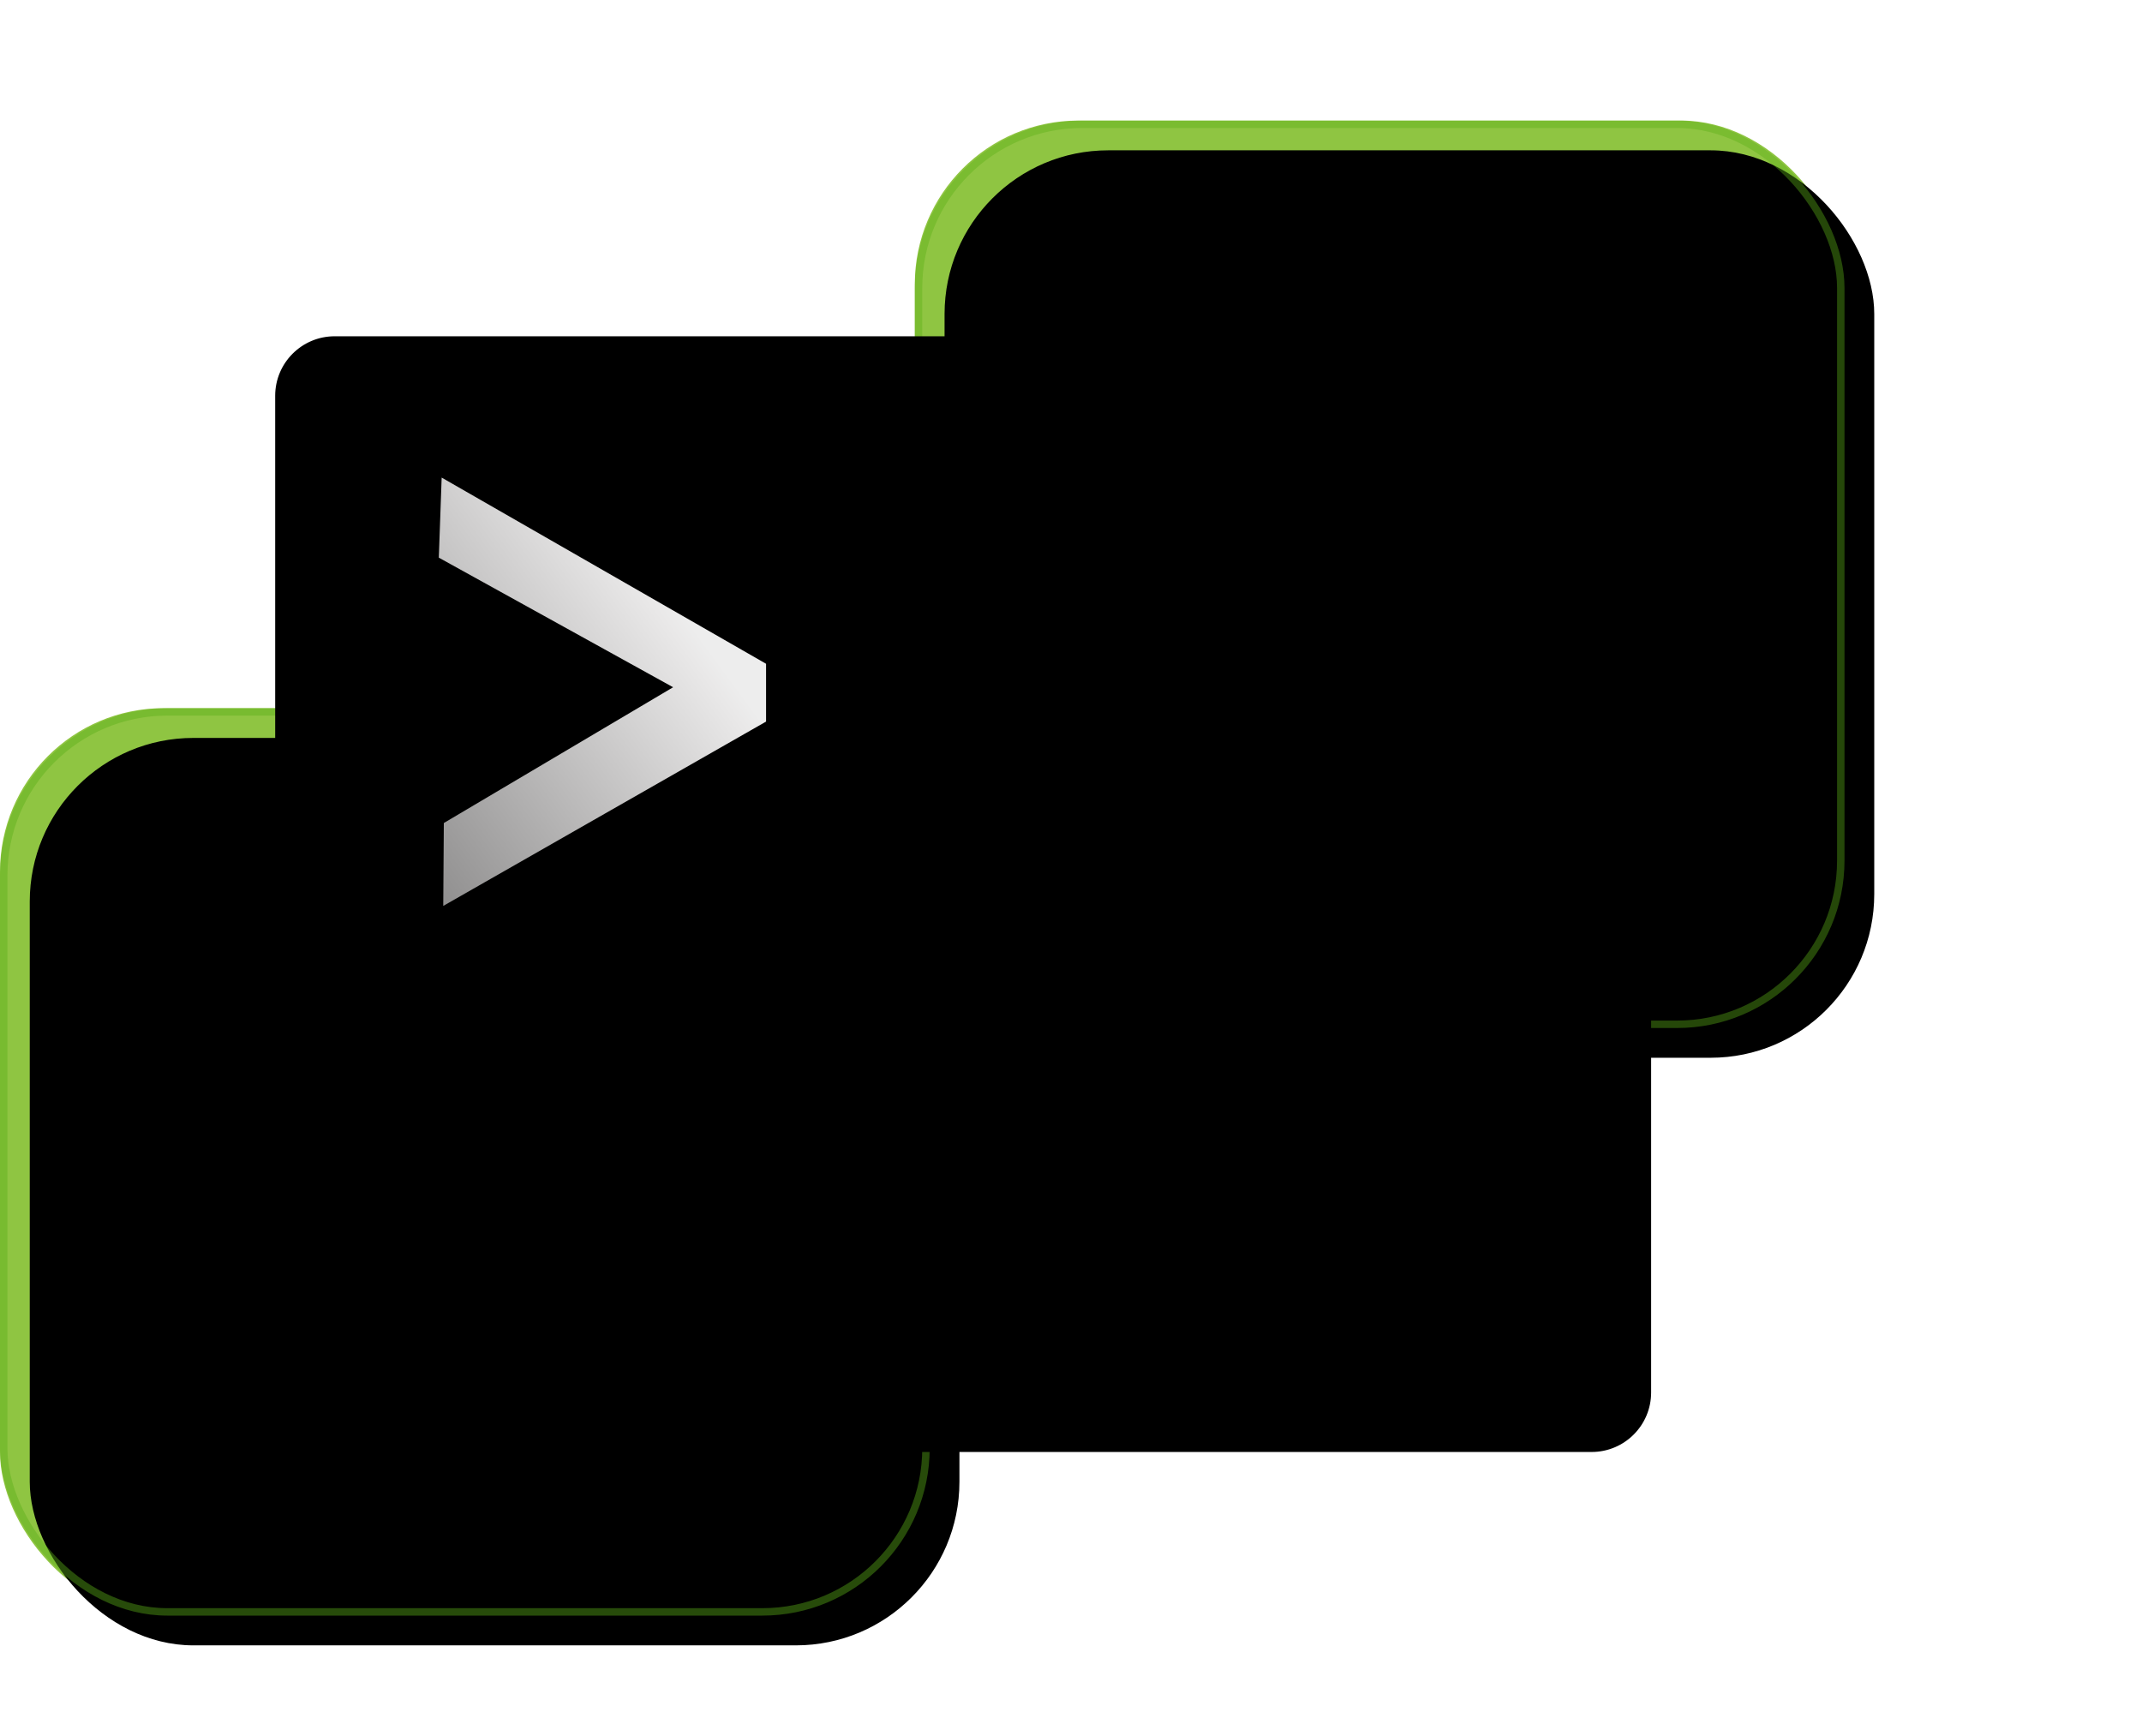 <?xml version="1.0" encoding="UTF-8" standalone="no"?>
<svg width="248px" height="201px" viewBox="0 0 288 201" version="1.1" xmlns="http://www.w3.org/2000/svg" xmlns:xlink="http://www.w3.org/1999/xlink">
    <!-- Generator: Sketch 46.2 (44496) - http://www.bohemiancoding.com/sketch -->
    <desc>Created with Sketch.</desc>
    <defs>
        <rect id="path-1" x="123" y="0" width="125" height="122" rx="22"></rect>
        <filter x="-2.8%" y="-2.9%" width="105.6%" height="105.7%" filterUnits="objectBoundingBox" id="filter-2">
            <feGaussianBlur stdDeviation="1.5" in="SourceAlpha" result="shadowBlurInner1"></feGaussianBlur>
            <feOffset dx="4" dy="4" in="shadowBlurInner1" result="shadowOffsetInner1"></feOffset>
            <feComposite in="shadowOffsetInner1" in2="SourceAlpha" operator="arithmetic" k2="-1" k3="1" result="shadowInnerInner1"></feComposite>
            <feColorMatrix values="0 0 0 0 0.733   0 0 0 0 0.906   0 0 0 0 0.114  0 0 0 1 0" type="matrix" in="shadowInnerInner1"></feColorMatrix>
        </filter>
        <rect id="path-3" x="0" y="79" width="125" height="122" rx="22"></rect>
        <filter x="-2.8%" y="-2.9%" width="105.6%" height="105.7%" filterUnits="objectBoundingBox" id="filter-4">
            <feGaussianBlur stdDeviation="1.5" in="SourceAlpha" result="shadowBlurInner1"></feGaussianBlur>
            <feOffset dx="4" dy="4" in="shadowBlurInner1" result="shadowOffsetInner1"></feOffset>
            <feComposite in="shadowOffsetInner1" in2="SourceAlpha" operator="arithmetic" k2="-1" k3="1" result="shadowInnerInner1"></feComposite>
            <feColorMatrix values="0 0 0 0 0.733   0 0 0 0 0.906   0 0 0 0 0.114  0 0 0 1 0" type="matrix" in="shadowInnerInner1"></feColorMatrix>
        </filter>
        <filter x="-2.5%" y="-1.0%" width="103.3%" height="104.1%" filterUnits="objectBoundingBox" id="filter-5">
            <feOffset dx="-2" dy="2" in="SourceAlpha" result="shadowOffsetOuter1"></feOffset>
            <feGaussianBlur stdDeviation="0.5" in="shadowOffsetOuter1" result="shadowBlurOuter1"></feGaussianBlur>
            <feColorMatrix values="0 0 0 0 0   0 0 0 0 0   0 0 0 0 0  0 0 0 0.5 0" type="matrix" in="shadowBlurOuter1" result="shadowMatrixOuter1"></feColorMatrix>
            <feMerge>
                <feMergeNode in="shadowMatrixOuter1"></feMergeNode>
                <feMergeNode in="SourceGraphic"></feMergeNode>
            </feMerge>
        </filter>
        <rect id="path-6" x="0" y="0" width="182" height="147" rx="8"></rect>
        <filter x="-0.8%" y="-1.0%" width="101.6%" height="102.0%" filterUnits="objectBoundingBox" id="filter-8">
            <feGaussianBlur stdDeviation="0.5" in="SourceAlpha" result="shadowBlurInner1"></feGaussianBlur>
            <feOffset dx="2" dy="2" in="shadowBlurInner1" result="shadowOffsetInner1"></feOffset>
            <feComposite in="shadowOffsetInner1" in2="SourceAlpha" operator="arithmetic" k2="-1" k3="1" result="shadowInnerInner1"></feComposite>
            <feColorMatrix values="0 0 0 0 0.944   0 0 0 0 0.925   0 0 0 0 0.925  0 0 0 0.5 0" type="matrix" in="shadowInnerInner1" result="shadowMatrixInner1"></feColorMatrix>
            <feGaussianBlur stdDeviation="0.5" in="SourceAlpha" result="shadowBlurInner2"></feGaussianBlur>
            <feOffset dx="1" dy="1" in="shadowBlurInner2" result="shadowOffsetInner2"></feOffset>
            <feComposite in="shadowOffsetInner2" in2="SourceAlpha" operator="arithmetic" k2="-1" k3="1" result="shadowInnerInner2"></feComposite>
            <feColorMatrix values="0 0 0 0 0   0 0 0 0 0   0 0 0 0 0  0 0 0 0.82 0" type="matrix" in="shadowInnerInner2" result="shadowMatrixInner2"></feColorMatrix>
            <feMerge>
                <feMergeNode in="shadowMatrixInner1"></feMergeNode>
                <feMergeNode in="shadowMatrixInner2"></feMergeNode>
            </feMerge>
        </filter>
        <linearGradient x1="140.683%" y1="-22.139%" x2="-26.001%" y2="138.497%" id="linearGradient-9">
            <stop stop-color="#EEEEEE" offset="0%"></stop>
            <stop stop-color="#EEEEEE" offset="1.931%"></stop>
            <stop stop-color="#EDEDED" offset="36.664%"></stop>
            <stop stop-color="#E9E8E8" offset="38.969%"></stop>
            <stop stop-color="#656464" offset="100%"></stop>
        </linearGradient>
        <linearGradient x1="75.87%" y1="-262.739%" x2="-167.672%" y2="445.784%" id="linearGradient-10">
            <stop stop-color="#FFFFFF" offset="0%"></stop>
            <stop stop-color="#000000" offset="100%"></stop>
        </linearGradient>
    </defs>
    <g id="Page-1" stroke="none" stroke-width="1" fill="none" fill-rule="evenodd">
        <g id="Group-2">
            <g id="Rectangle-1">
                <use fill="#8FC542" fill-rule="evenodd" xlink:href="#path-1"></use>
                <use fill="black" fill-opacity="1" filter="url(#filter-2)" xlink:href="#path-1"></use>
                <rect stroke-opacity="0.407" stroke="#5CAF18" stroke-width="1" x="123.5" y="0.5" width="124" height="121" rx="22"></rect>
            </g>
            <g id="Rectangle-1">
                <use fill="#8FC542" fill-rule="evenodd" xlink:href="#path-3"></use>
                <use fill="black" fill-opacity="1" filter="url(#filter-4)" xlink:href="#path-3"></use>
                <rect stroke-opacity="0.43" stroke="#5CAF18" stroke-width="1" x="0.5" y="79.5" width="124" height="121" rx="22"></rect>
            </g>
            <g id="Oval-1" filter="url(#filter-5)" transform="translate(39, 27)">
                <mask id="mask-7" fill="white">
                    <use xlink:href="#path-6"></use>
                </mask>
                <g id="Mask">
                    <use fill="#000000" fill-rule="evenodd" xlink:href="#path-6"></use>
                    <use fill="black" fill-opacity="1" filter="url(#filter-8)" xlink:href="#path-6"></use>
                </g>
            </g>
            <polygon id="Path-4" fill="url(#linearGradient-9)" points="59.384 48 59 58.764 90.503 76.187 59.675 94.44 59.596 105.586 103 80.804 103 73.031"></polygon>
            <path d="M107,101 L130,101" id="Path-4" stroke="url(#linearGradient-10)" stroke-width="9"></path>
        </g>
    </g>
</svg>